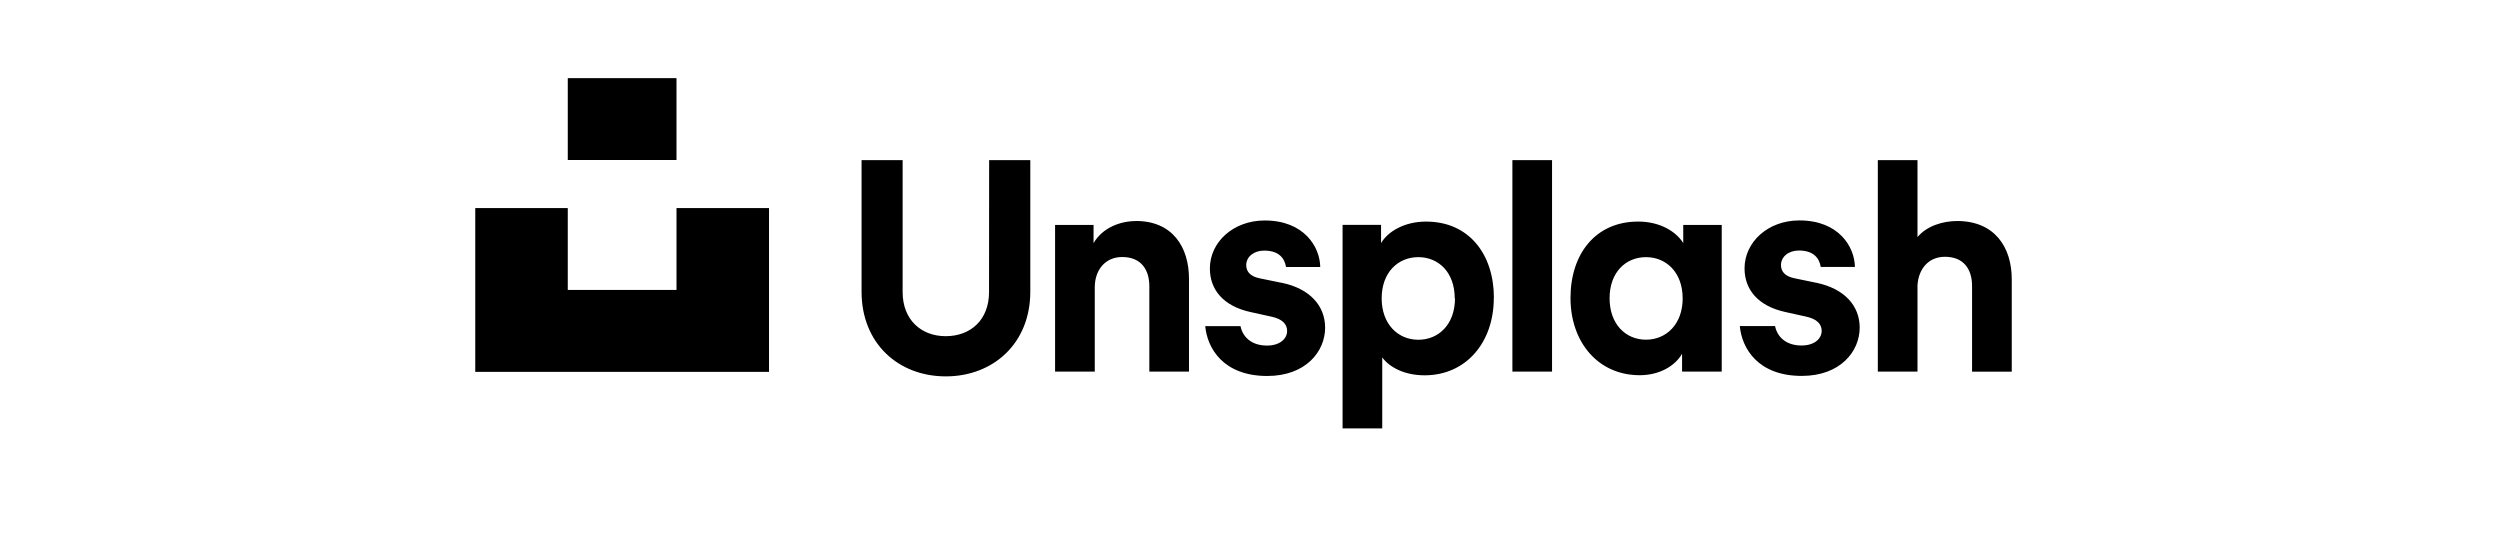 <svg width="12em" viewBox="0 0 179 43" fill="none" xmlns="http://www.w3.org/2000/svg">
<path d="M45.455 15.978H52.56V28.56H30V15.978H37.105V22.268H45.455V15.978ZM69.458 22.43C69.458 24.56 68.051 25.819 66.129 25.819C64.25 25.819 62.822 24.56 62.822 22.43V12.3H59.668V22.4C59.668 26.387 62.508 28.906 66.136 28.906C69.765 28.906 72.627 26.387 72.627 22.4V12.3H69.466L69.458 22.43ZM80.737 16.977C79.524 16.977 78.171 17.493 77.485 18.673V17.276H74.53V28.54H77.578V22.061C77.578 20.771 78.352 19.739 79.684 19.739C81.15 19.739 81.769 20.724 81.769 21.984V28.54H84.815V21.439C84.823 18.964 83.54 16.972 80.745 16.972L80.737 16.977ZM91.915 21.718L90.243 21.375C89.605 21.246 89.21 20.918 89.21 20.368C89.21 19.726 89.786 19.246 90.586 19.246C91.711 19.246 92.158 19.826 92.266 20.505H94.894C94.873 18.956 93.647 16.933 90.632 16.933C88.204 16.933 86.418 18.603 86.418 20.619C86.418 22.201 87.401 23.507 89.577 23.974L91.138 24.317C92.008 24.5 92.351 24.913 92.351 25.417C92.351 26.013 91.799 26.54 90.803 26.54C89.587 26.54 88.926 25.848 88.772 25.045H86.062C86.214 26.73 87.435 28.875 90.826 28.875C93.781 28.875 95.27 26.996 95.27 25.164C95.268 23.522 94.145 22.172 91.923 21.713L91.915 21.718ZM108.224 22.887C108.224 26.299 106.093 28.824 102.91 28.824C101.362 28.824 100.205 28.204 99.656 27.448V32.902H96.61V17.271H99.565V18.668C100.081 17.798 101.328 17.018 103.024 17.018C106.33 17.018 108.232 19.537 108.232 22.882L108.224 22.887ZM105.223 22.911C105.223 20.918 103.986 19.749 102.428 19.749C100.869 19.749 99.612 20.918 99.612 22.911C99.612 24.903 100.871 26.093 102.428 26.093C103.984 26.093 105.243 24.921 105.243 22.905L105.223 22.911ZM122.773 17.276H125.729V28.54H122.683V27.169C122.167 28.073 120.987 28.816 119.429 28.816C116.246 28.816 114.114 26.294 114.114 22.88C114.114 19.524 116.016 17.016 119.315 17.016C121.011 17.016 122.237 17.803 122.773 18.665V17.276ZM122.727 22.911C122.727 20.918 121.467 19.749 119.911 19.749C118.355 19.749 117.116 20.913 117.116 22.905C117.116 24.898 118.352 26.088 119.911 26.088C121.47 26.088 122.73 24.901 122.73 22.905L122.727 22.911ZM109.652 28.54H112.697V12.3H109.652V28.54ZM143.811 16.974C142.735 16.974 141.488 17.338 140.763 18.208V12.3H137.717V28.537H140.763V21.919C140.833 20.681 141.589 19.721 142.872 19.721C144.338 19.721 144.957 20.709 144.954 21.968V28.542H148.003V21.439C148 18.964 146.673 16.974 143.811 16.974ZM132.971 21.713L131.311 21.37C130.674 21.241 130.279 20.913 130.279 20.363C130.279 19.721 130.852 19.24 131.655 19.24C132.777 19.24 133.224 19.821 133.332 20.5H135.957C135.936 18.951 134.711 16.928 131.696 16.928C129.267 16.928 127.481 18.598 127.481 20.613C127.481 22.196 128.467 23.502 130.643 23.969L132.191 24.312C133.061 24.495 133.405 24.908 133.405 25.412C133.405 26.008 132.852 26.534 131.856 26.534C130.64 26.534 129.98 25.843 129.825 25.04H127.117C127.267 26.725 128.488 28.87 131.879 28.87C134.834 28.87 136.324 26.991 136.324 25.159C136.324 23.522 135.201 22.172 132.981 21.713H132.971ZM45.455 6H37.105V12.29H45.455V6Z" fill="black"/>
</svg>
